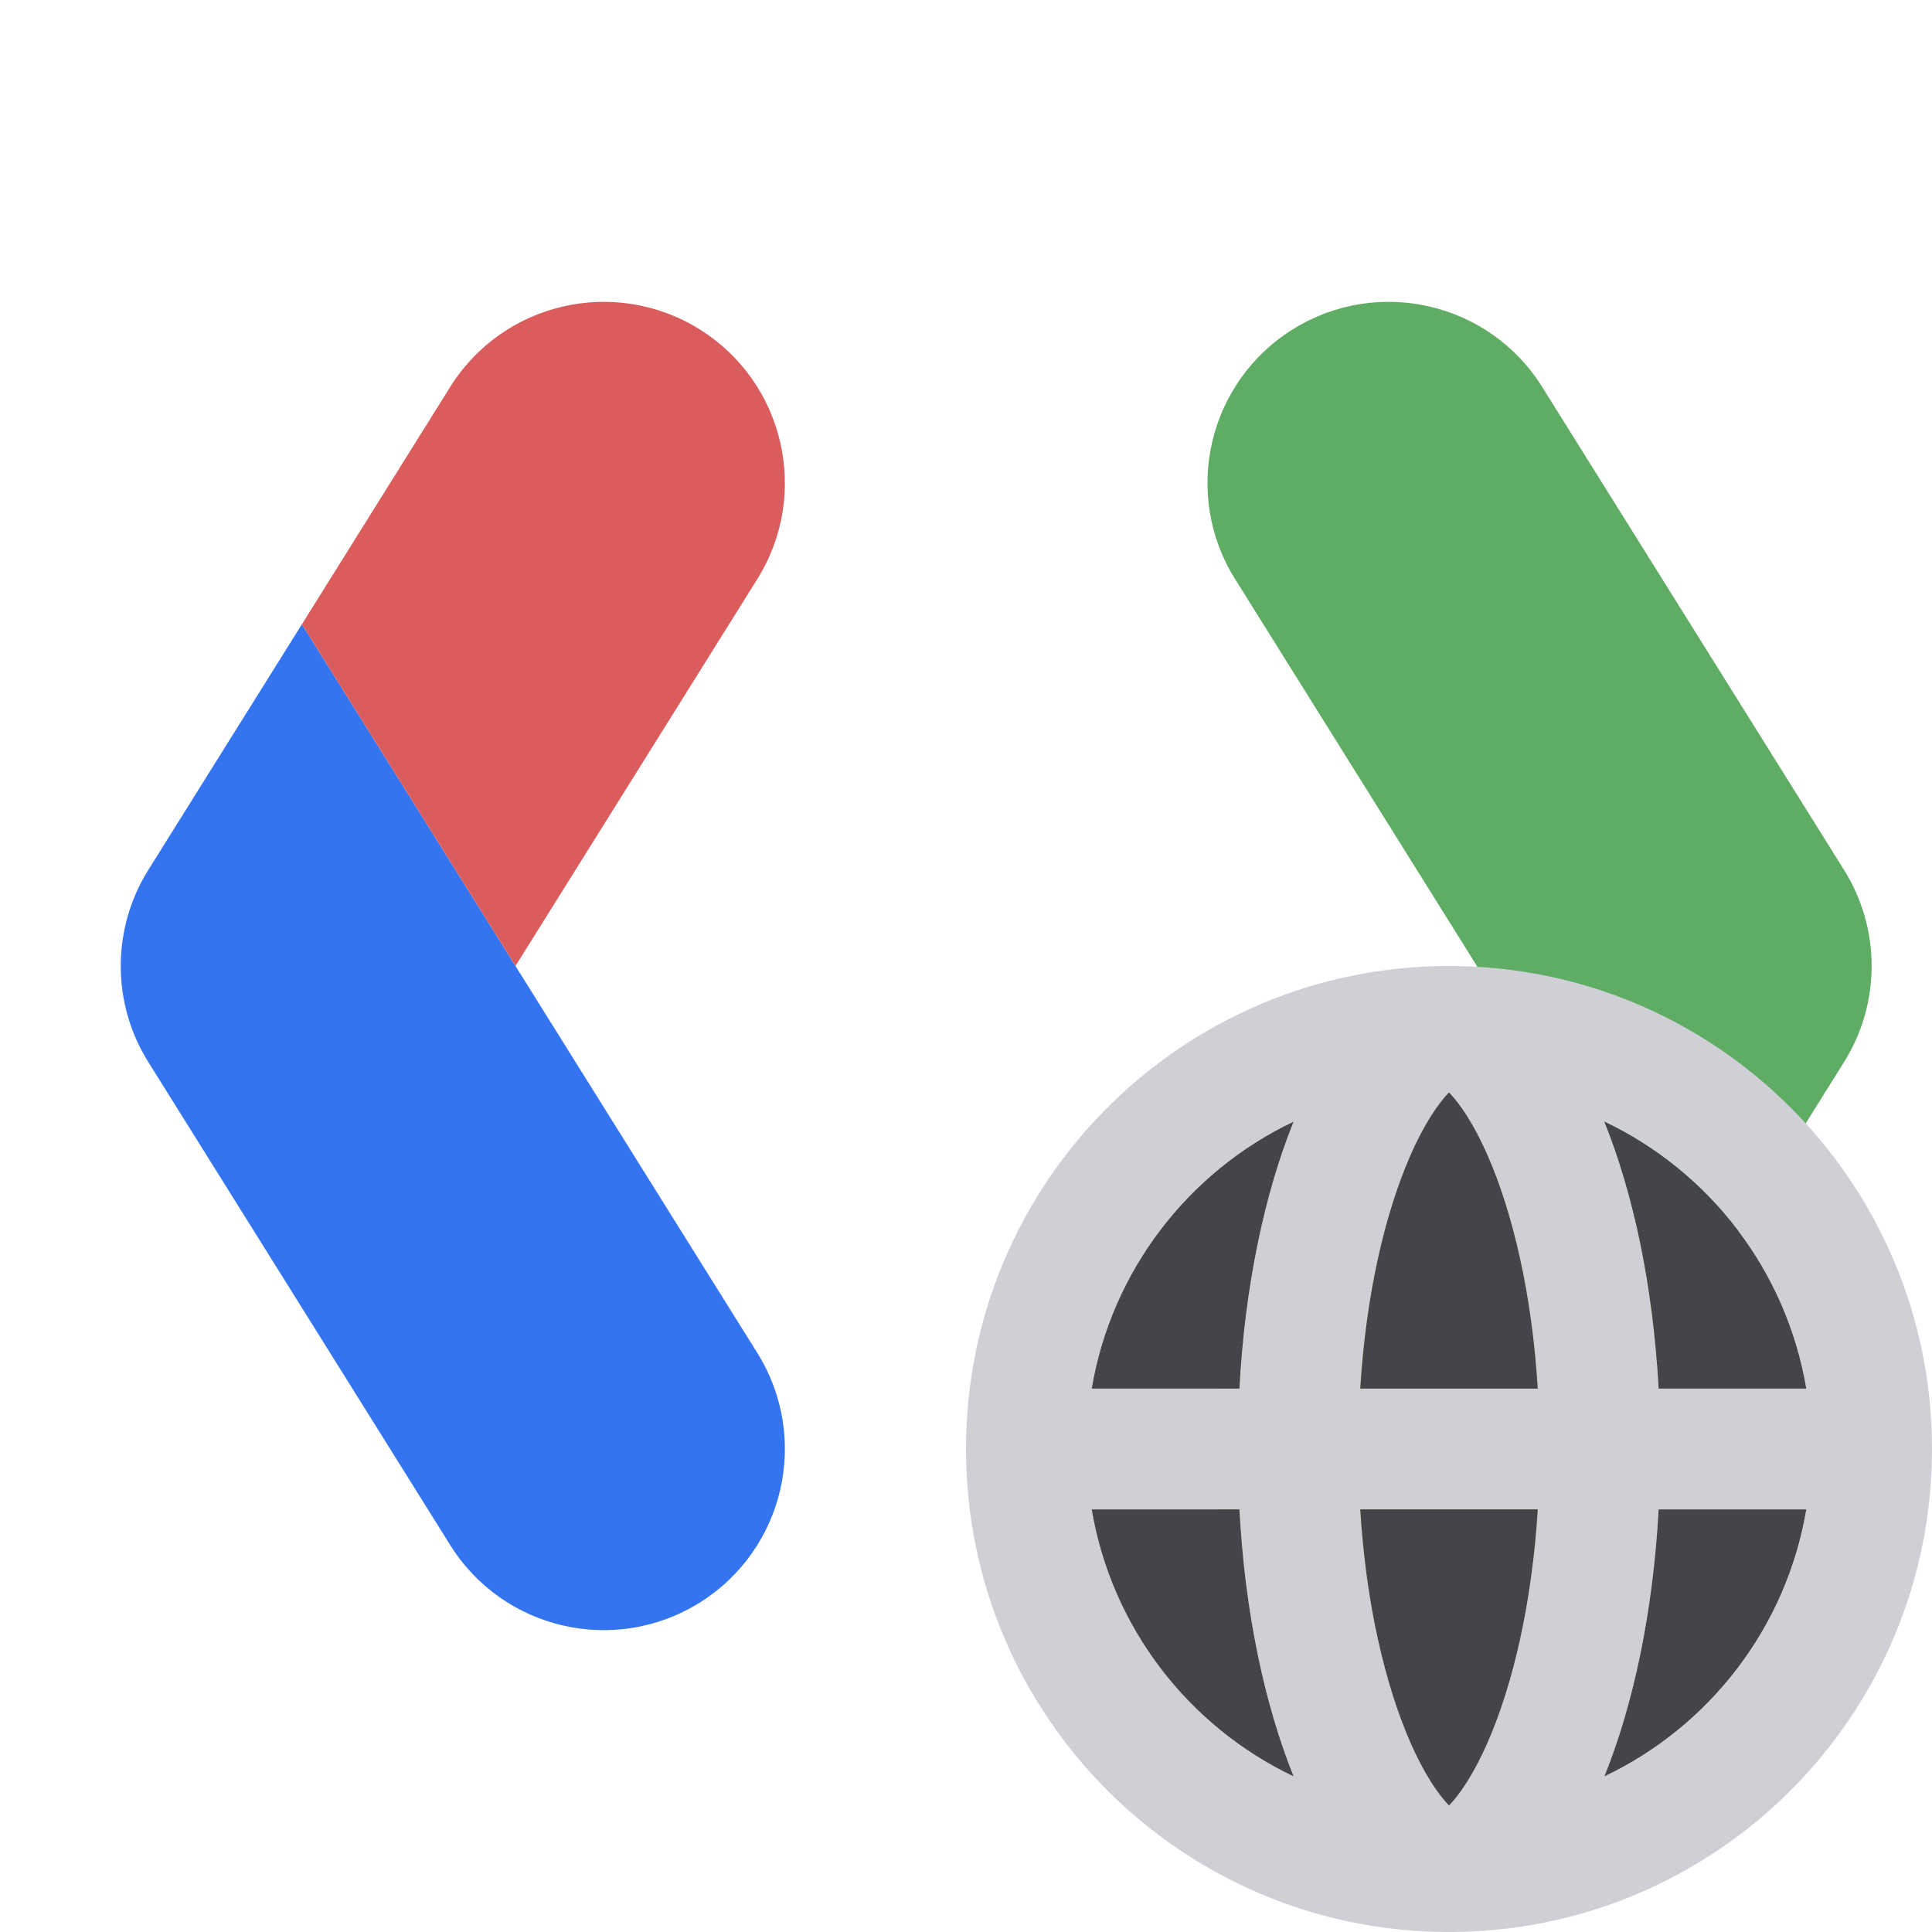 <svg width="16" height="16" viewBox="0 0 16 16" fill="none" xmlns="http://www.w3.org/2000/svg">
    <mask id="myMask">
        <rect width="16" height="16" x="0" y="0" fill="#FFF"/>
        <circle cx="12" cy="12" r="5" fill="black"/>
    </mask>

    <g mask="url(#myMask)">
        <path d="M4.269 8L6.272 11.205C6.711 11.908 6.497 12.833 5.795 13.272C5.092 13.711 4.167 13.498 3.728 12.795L1.228 8.795C0.924 8.309 0.924 7.691 1.228 7.205L2.5 5.17L4.269 8Z"
              fill="#3574F0"/>
        <path d="M5.795 2.728C6.497 3.167 6.711 4.093 6.272 4.795L4.269 8L2.5 5.17L3.728 3.205C4.167 2.502 5.092 2.289 5.795 2.728Z"
              fill="#DB5C5C"/>
        <path d="M12.231 8L10.228 4.795C9.789 4.093 10.002 3.167 10.705 2.728C11.408 2.289 12.333 2.502 12.772 3.205L15.272 7.205C15.576 7.691 15.576 8.309 15.272 8.795L14 10.83L12.231 8Z"
              fill="#5FAD65"/>
        <path d="M10.705 13.272C10.002 12.833 9.789 11.908 10.228 11.205L12.231 8L14 10.83L12.772 12.795C12.333 13.498 11.408 13.711 10.705 13.272Z"
              fill="#F2C55C"/>
    </g>

    <path fill-rule="evenodd" clip-rule="evenodd"
          d="M16 12C16 9.791 14.209 8 12 8C9.791 8 8 9.791 8 12C8 14.209 9.791 16 12 16C14.209 16 16 14.209 16 12ZM10.264 12.5C10.31 13.348 10.472 14.113 10.713 14.711C9.844 14.298 9.206 13.479 9.041 12.5H10.264ZM11.265 12.5C11.313 13.285 11.472 13.955 11.679 14.428C11.797 14.699 11.915 14.865 12 14.953C12.085 14.865 12.203 14.699 12.321 14.428C12.528 13.955 12.687 13.285 12.735 12.5H11.265ZM12.735 11.5H11.265C11.313 10.715 11.472 10.045 11.679 9.572C11.797 9.301 11.915 9.135 12 9.047C12.085 9.135 12.203 9.301 12.321 9.572C12.528 10.045 12.687 10.715 12.735 11.5ZM13.736 12.5C13.69 13.348 13.528 14.113 13.287 14.711C14.156 14.298 14.794 13.479 14.959 12.5H13.736ZM14.959 11.5H13.736C13.69 10.652 13.528 9.887 13.287 9.289C14.156 9.702 14.794 10.521 14.959 11.5ZM10.264 11.5H9.041C9.206 10.521 9.844 9.702 10.713 9.289C10.472 9.887 10.31 10.652 10.264 11.5Z"
          fill="#CED0D6"/>
    <path d="M10.713 14.711C10.472 14.113 10.31 13.348 10.264 12.5H9.041C9.206 13.479 9.844 14.298 10.713 14.711Z"
          fill="#43454A"/>
    <path d="M11.679 14.428C11.472 13.955 11.313 13.285 11.265 12.5H12.735C12.687 13.285 12.528 13.955 12.321 14.428C12.203 14.699 12.085 14.865 12 14.953C11.915 14.865 11.797 14.699 11.679 14.428Z"
          fill="#43454A"/>
    <path d="M11.679 9.572C11.472 10.045 11.313 10.715 11.265 11.5H12.735C12.687 10.715 12.528 10.045 12.321 9.572C12.203 9.301 12.085 9.135 12 9.047C11.915 9.135 11.797 9.301 11.679 9.572Z"
          fill="#43454A"/>
    <path d="M13.287 14.711C13.528 14.113 13.69 13.348 13.736 12.5H14.959C14.794 13.479 14.156 14.298 13.287 14.711Z"
          fill="#43454A"/>
    <path d="M13.736 11.5H14.959C14.794 10.521 14.156 9.702 13.287 9.289C13.528 9.887 13.69 10.652 13.736 11.5Z"
          fill="#43454A"/>
    <path d="M9.041 11.5H10.264C10.31 10.652 10.472 9.887 10.713 9.289C9.844 9.702 9.206 10.521 9.041 11.5Z"
          fill="#43454A"/>
</svg>
